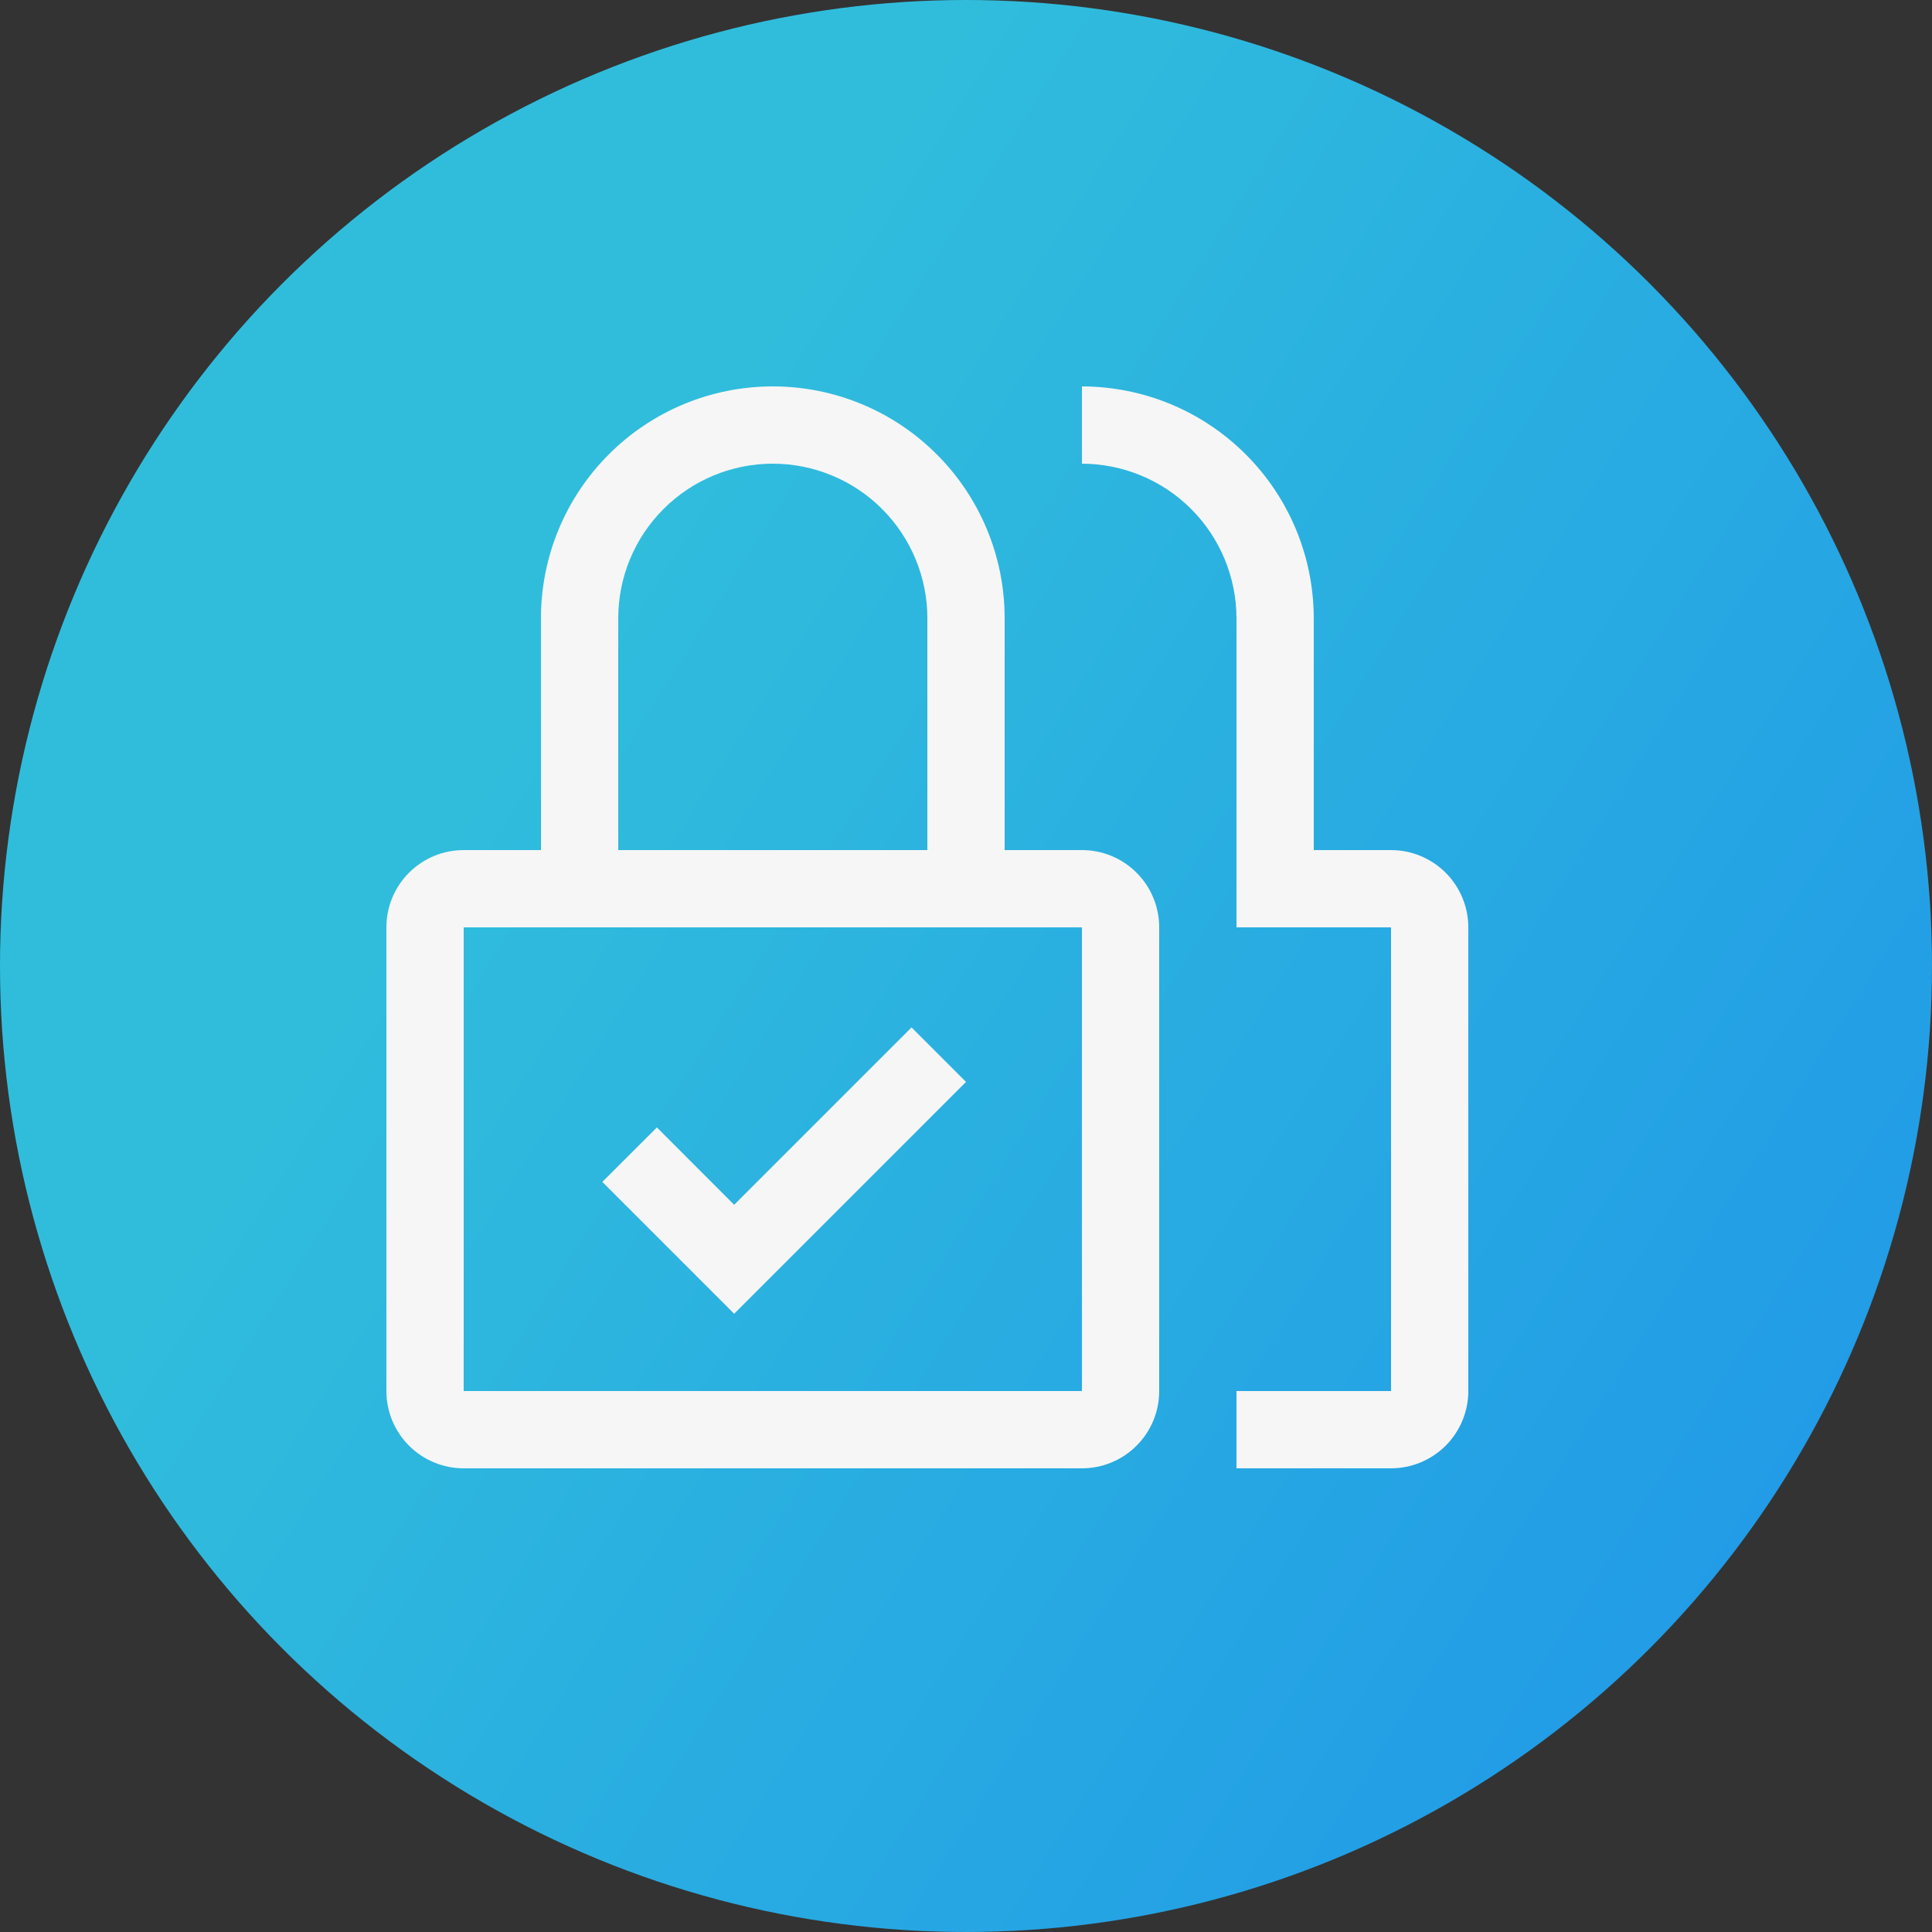 <svg width="25" height="25" viewBox="0 0 25 25" fill="none" xmlns="http://www.w3.org/2000/svg">
<rect x="0" y="0" width="25" height="25" fill="#333333" stroke="none"/>
<circle cx="12.5" cy="12.5" r="12.5" fill="url(#paint0_linear_204_48460)"/>
<path d="M9.5 15.59L8.5 14.589L7.794 15.294L9.5 17L12.5 14L11.795 13.295L9.5 15.59Z" fill="#F6F6F6"/>
<path d="M18 19H16V18H18V12H16V8C15.999 7.47 15.788 6.961 15.414 6.587C15.039 6.212 14.53 6.001 14 6V5C14.795 5.001 15.558 5.317 16.12 5.88C16.683 6.442 16.999 7.205 17 8V11H18C18.265 11 18.519 11.106 18.707 11.293C18.894 11.481 19 11.735 19 12V18C19 18.265 18.894 18.519 18.707 18.707C18.519 18.894 18.265 19 18 19Z" fill="#F6F6F6"/>
<path d="M14 11H13V8C13 7.204 12.684 6.441 12.121 5.879C11.559 5.316 10.796 5 10 5C9.204 5 8.441 5.316 7.879 5.879C7.316 6.441 7 7.204 7 8V11H6C5.735 11 5.48 11.105 5.293 11.293C5.105 11.48 5 11.735 5 12V18C5 18.265 5.105 18.52 5.293 18.707C5.48 18.895 5.735 19 6 19H14C14.265 19 14.52 18.895 14.707 18.707C14.895 18.52 15 18.265 15 18V12C15 11.735 14.895 11.48 14.707 11.293C14.52 11.105 14.265 11 14 11ZM8 8C8 7.47 8.211 6.961 8.586 6.586C8.961 6.211 9.47 6 10 6C10.53 6 11.039 6.211 11.414 6.586C11.789 6.961 12 7.47 12 8V11H8V8ZM14 18H6V12H14V18Z" fill="#F6F6F6"/>
<defs>
<linearGradient id="paint0_linear_204_48460" x1="12.5" y1="0" x2="32.722" y2="12.797" gradientUnits="userSpaceOnUse">
<stop stop-color="#30BDDC"/>
<stop offset="1" stop-color="#1E94E9"/>
</linearGradient>
</defs>
</svg>
